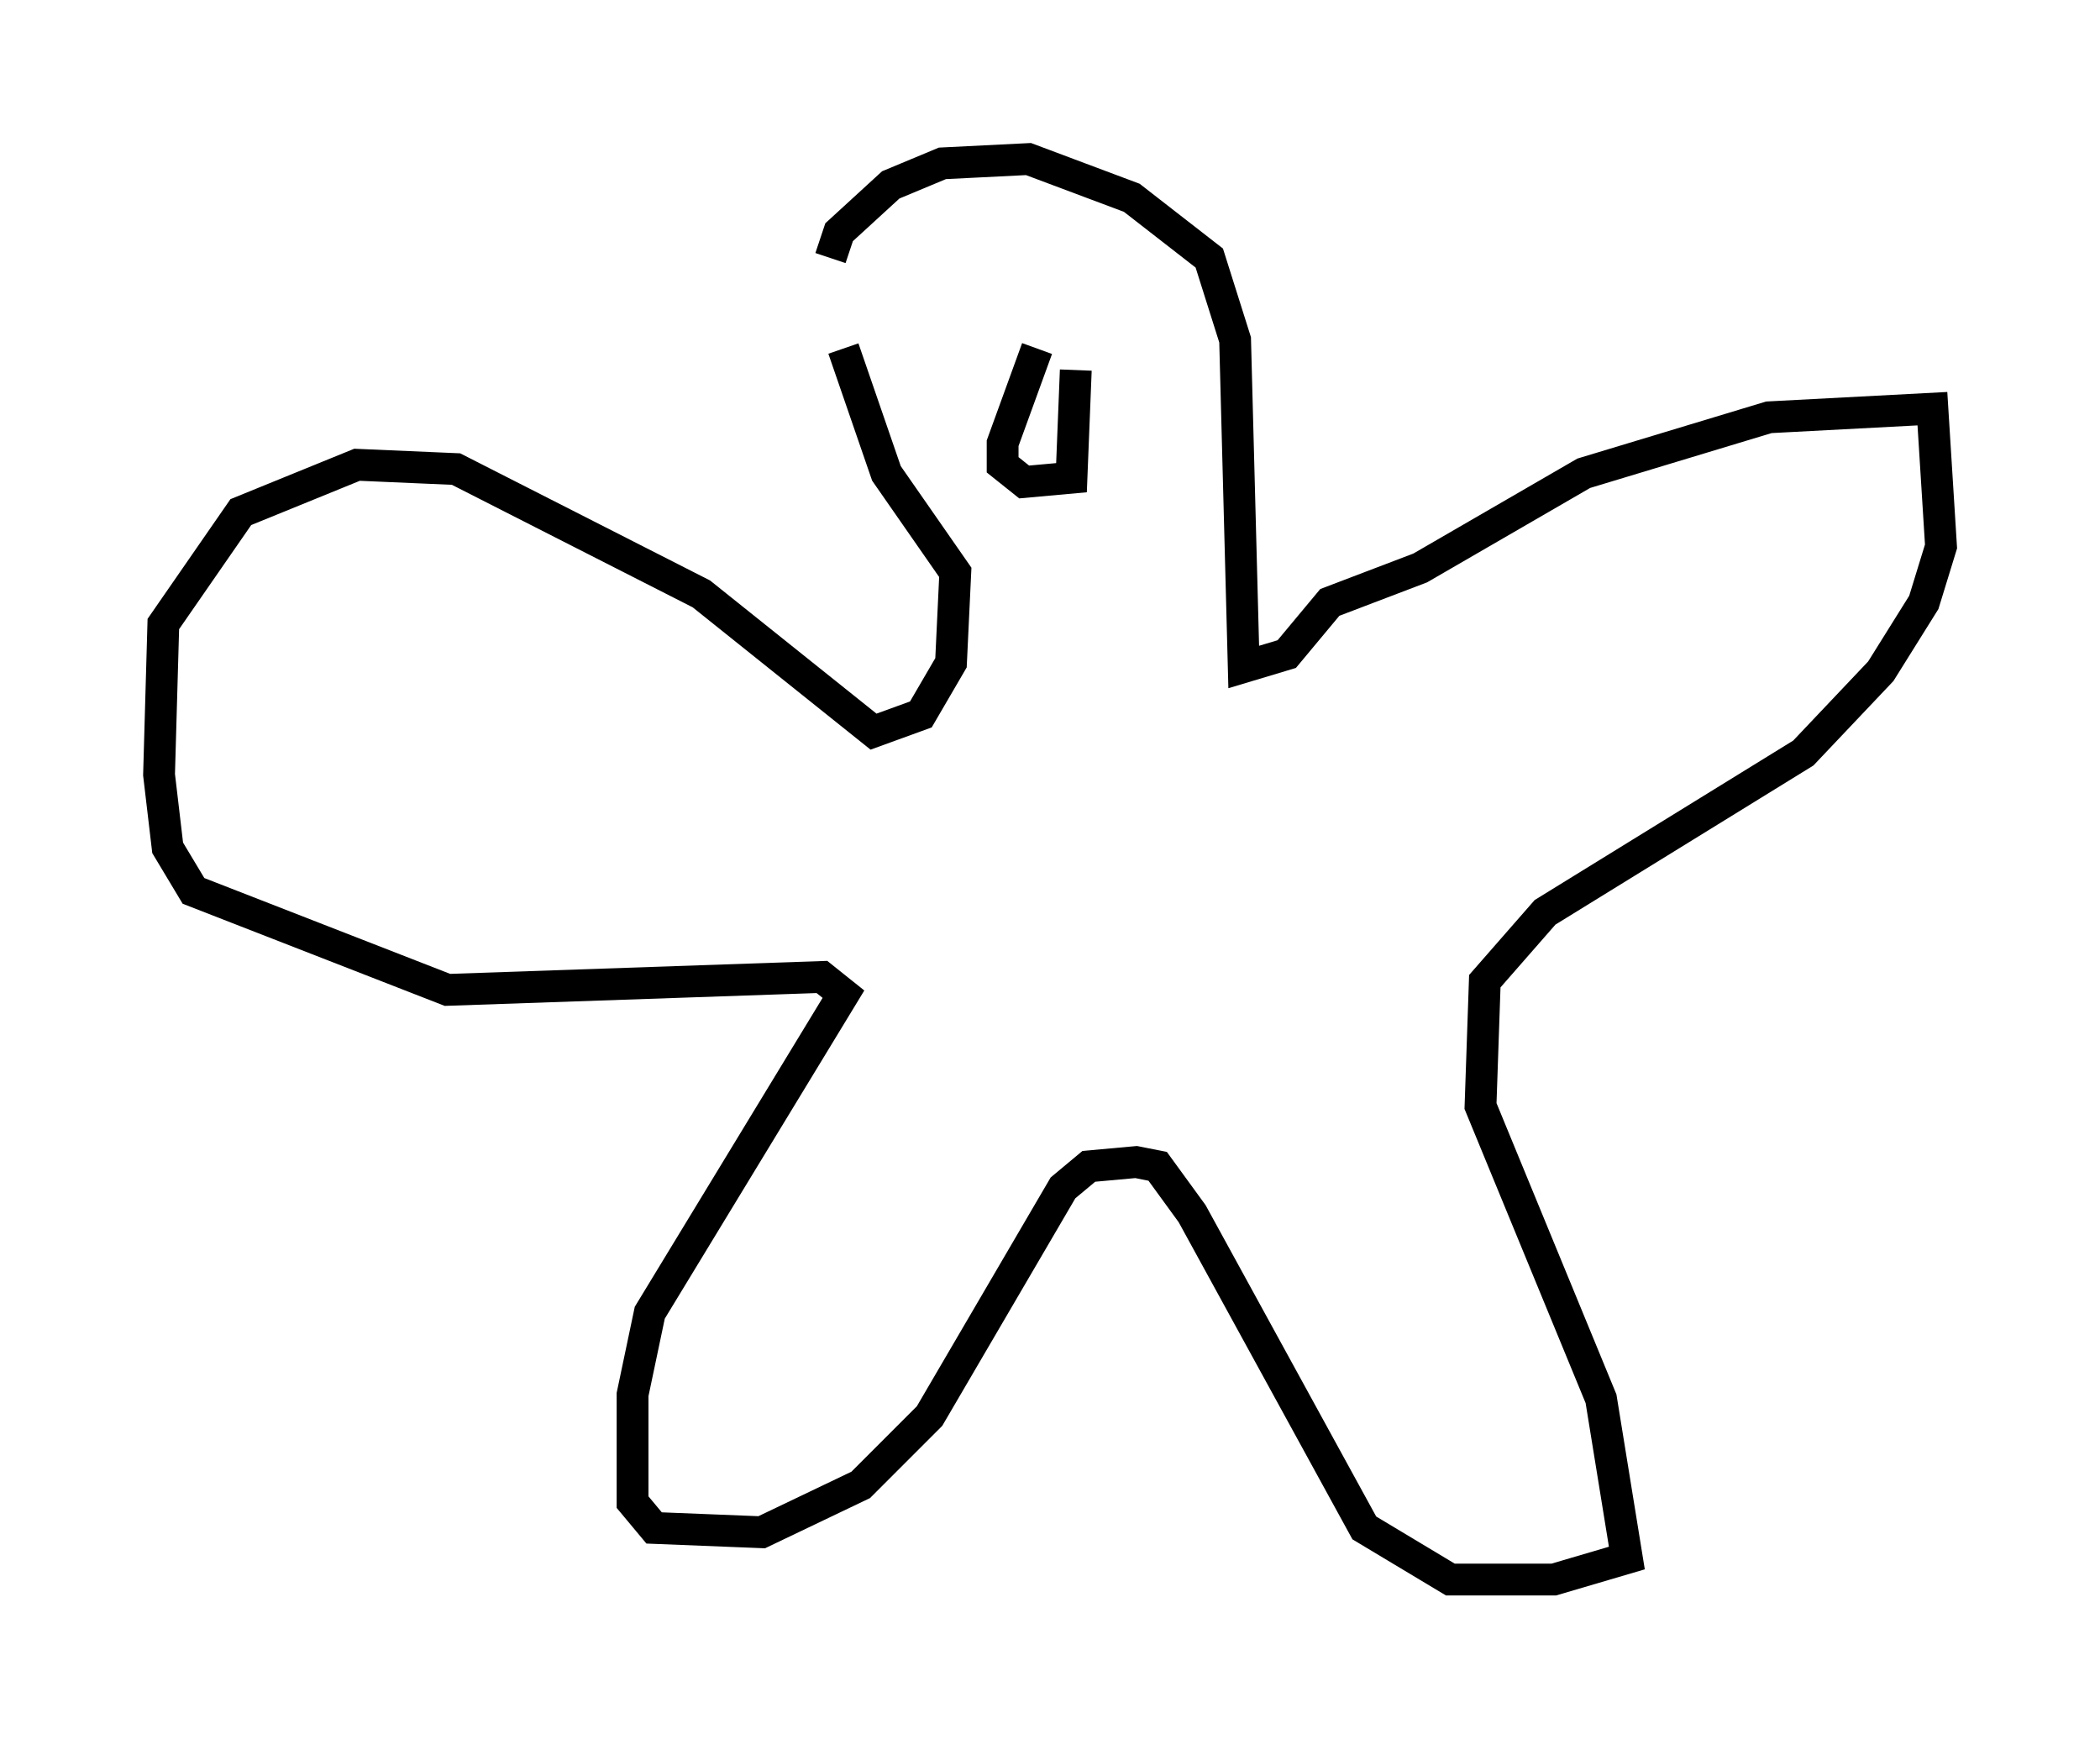 <?xml version="1.0" encoding="utf-8" ?>
<svg baseProfile="full" height="54.654" version="1.1" width="66.021" xmlns="http://www.w3.org/2000/svg" xmlns:ev="http://www.w3.org/2001/xml-events" xmlns:xlink="http://www.w3.org/1999/xlink"><defs /><rect fill="white" height="54.654" width="66.021" x="0" y="0" /><path d="M25.974, 12.307 m0.135, -4.195 l0.271, -0.812 1.624, -1.488 l1.624, -0.677 2.706, -0.135 l3.248, 1.218 2.436, 1.894 l0.812, 2.571 0.271, 10.284 l1.353, -0.406 1.353, -1.624 l2.842, -1.083 5.142, -2.977 l5.819, -1.759 5.142, -0.271 l0.271, 4.33 -0.541, 1.759 l-1.353, 2.165 -2.436, 2.571 l-8.119, 5.007 -1.894, 2.165 l-0.135, 3.924 3.789, 9.202 l0.812, 5.007 -2.3, 0.677 l-3.248, 0.0 -2.706, -1.624 l-5.413, -9.878 -1.083, -1.488 l-0.677, -0.135 -1.488, 0.135 l-0.812, 0.677 -4.195, 7.172 l-2.165, 2.165 -3.112, 1.488 l-3.383, -0.135 -0.677, -0.812 l0.0, -3.383 0.541, -2.571 l6.089, -10.013 -0.677, -0.541 l-11.773, 0.406 -7.984, -3.112 l-0.812, -1.353 -0.271, -2.3 l0.135, -4.736 2.436, -3.518 l3.654, -1.488 3.112, 0.135 l7.713, 3.924 5.413, 4.33 l1.488, -0.541 0.947, -1.624 l0.135, -2.842 -2.165, -3.112 l-1.353, -3.924 m6.089, 0.0 l-1.083, 2.977 0.0, 0.677 l0.677, 0.541 1.488, -0.135 l0.135, -3.383 " fill="none" stroke="black" stroke-width="1" /></svg>